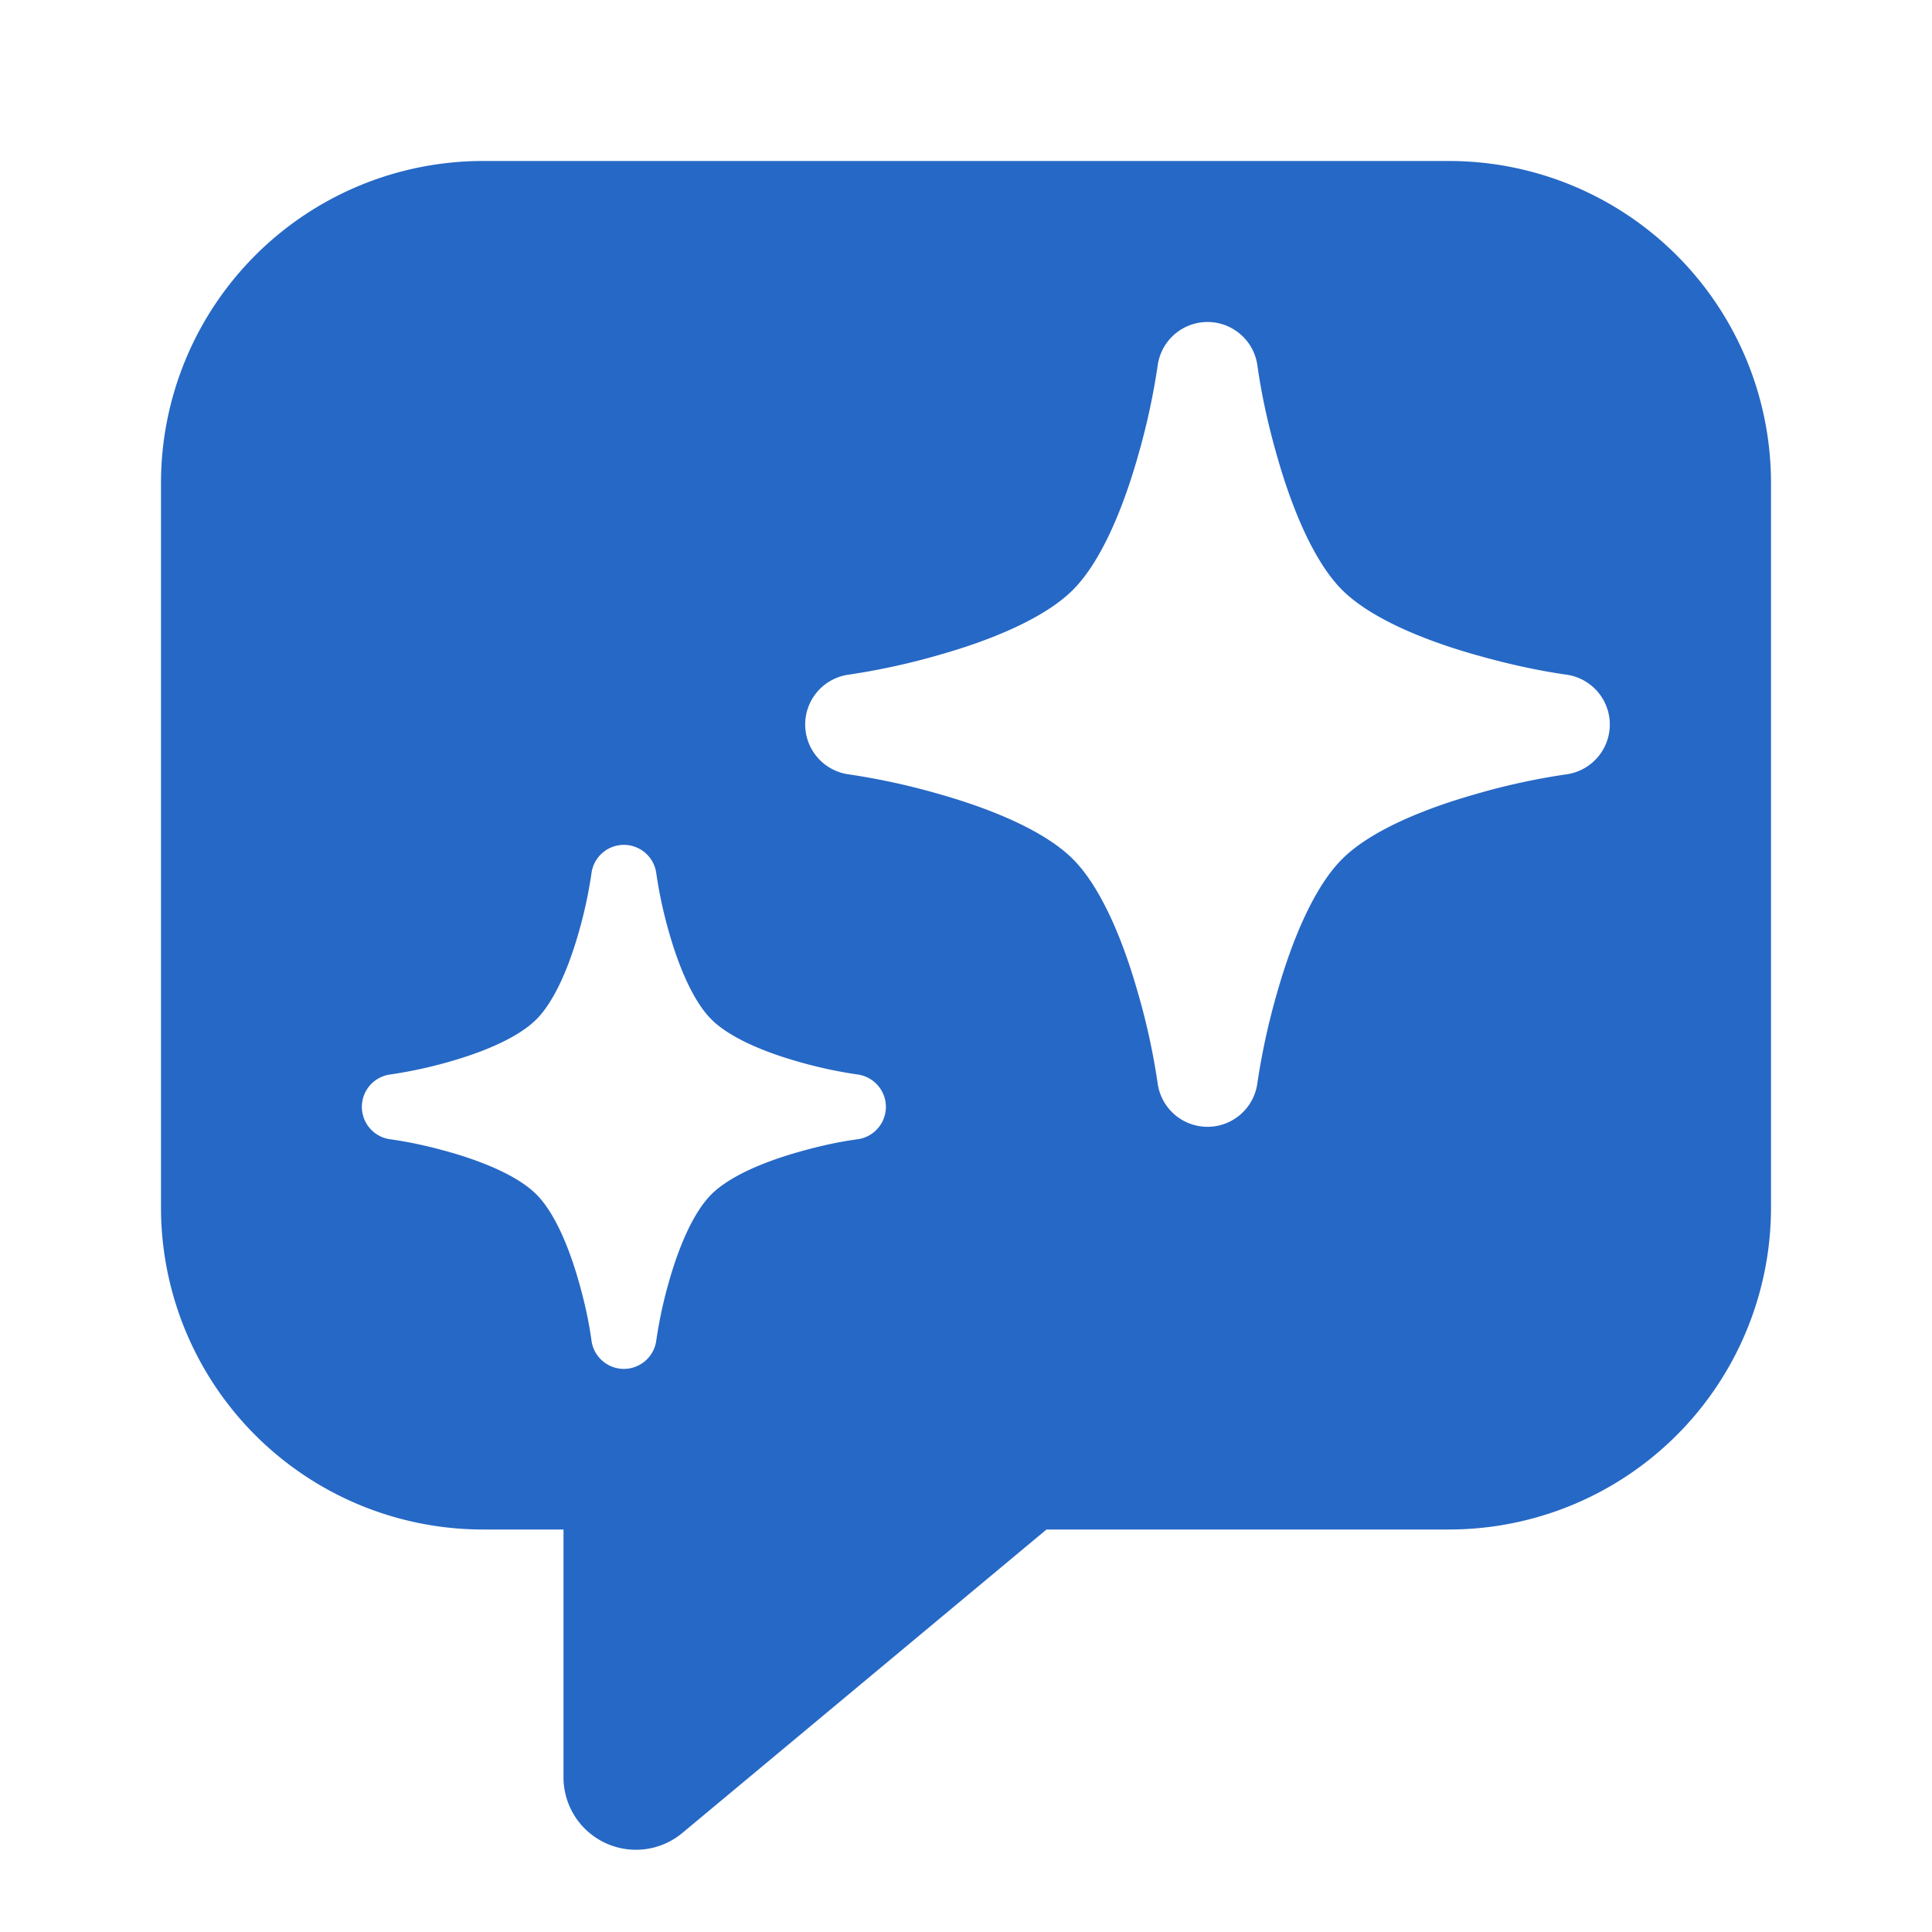 <svg xmlns="http://www.w3.org/2000/svg" fill="none" viewBox="0 0 24 24" class="acv-icon"><path fill="#2668C5" fill-rule="evenodd" d="M2 15V6a4 4 0 0 1 4-4h12a4 4 0 0 1 4 4v9a4 4 0 0 1-4 4h-5l-4.524 3.77A.9.9 0 0 1 7 22.078V19H6a4 4 0 0 1-4-4ZM15 4c.313 0 .578.231.62.541.054.383.14.763.247 1.135.187.657.46 1.307.805 1.652.345.345.994.618 1.652.805.372.106.752.193 1.135.248a.625.625 0 0 1 0 1.238 8.365 8.365 0 0 0-1.135.248c-.658.187-1.307.46-1.652.805-.345.345-.618.994-.805 1.652a8.571 8.571 0 0 0-.248 1.135.625.625 0 0 1-1.238 0 8.363 8.363 0 0 0-.248-1.135c-.187-.658-.46-1.307-.805-1.652-.345-.345-.994-.618-1.652-.805a8.584 8.584 0 0 0-1.135-.248.625.625 0 0 1 0-1.238 8.59 8.59 0 0 0 1.135-.248c.658-.187 1.307-.46 1.652-.805.345-.345.618-.995.805-1.652a8.57 8.57 0 0 0 .248-1.135A.625.625 0 0 1 15 4Zm-6.847 6.852a.406.406 0 0 0-.806 0 5.58 5.58 0 0 1-.16.737c-.122.428-.3.85-.524 1.074-.224.224-.646.402-1.074.524a5.577 5.577 0 0 1-.737.16.406.406 0 0 0 0 .806c.249.035.496.091.737.16.428.122.85.3 1.074.524.224.224.402.646.524 1.074.069.241.126.488.16.737a.406.406 0 0 0 .806 0 5.58 5.58 0 0 1 .16-.737c.122-.428.3-.85.524-1.074.224-.224.646-.402 1.074-.524.241-.069.488-.126.737-.16a.406.406 0 0 0 0-.806 5.561 5.561 0 0 1-.737-.16c-.428-.122-.85-.3-1.074-.524-.224-.224-.402-.646-.524-1.074a5.58 5.58 0 0 1-.16-.737Z" clip-rule="evenodd"/></svg>